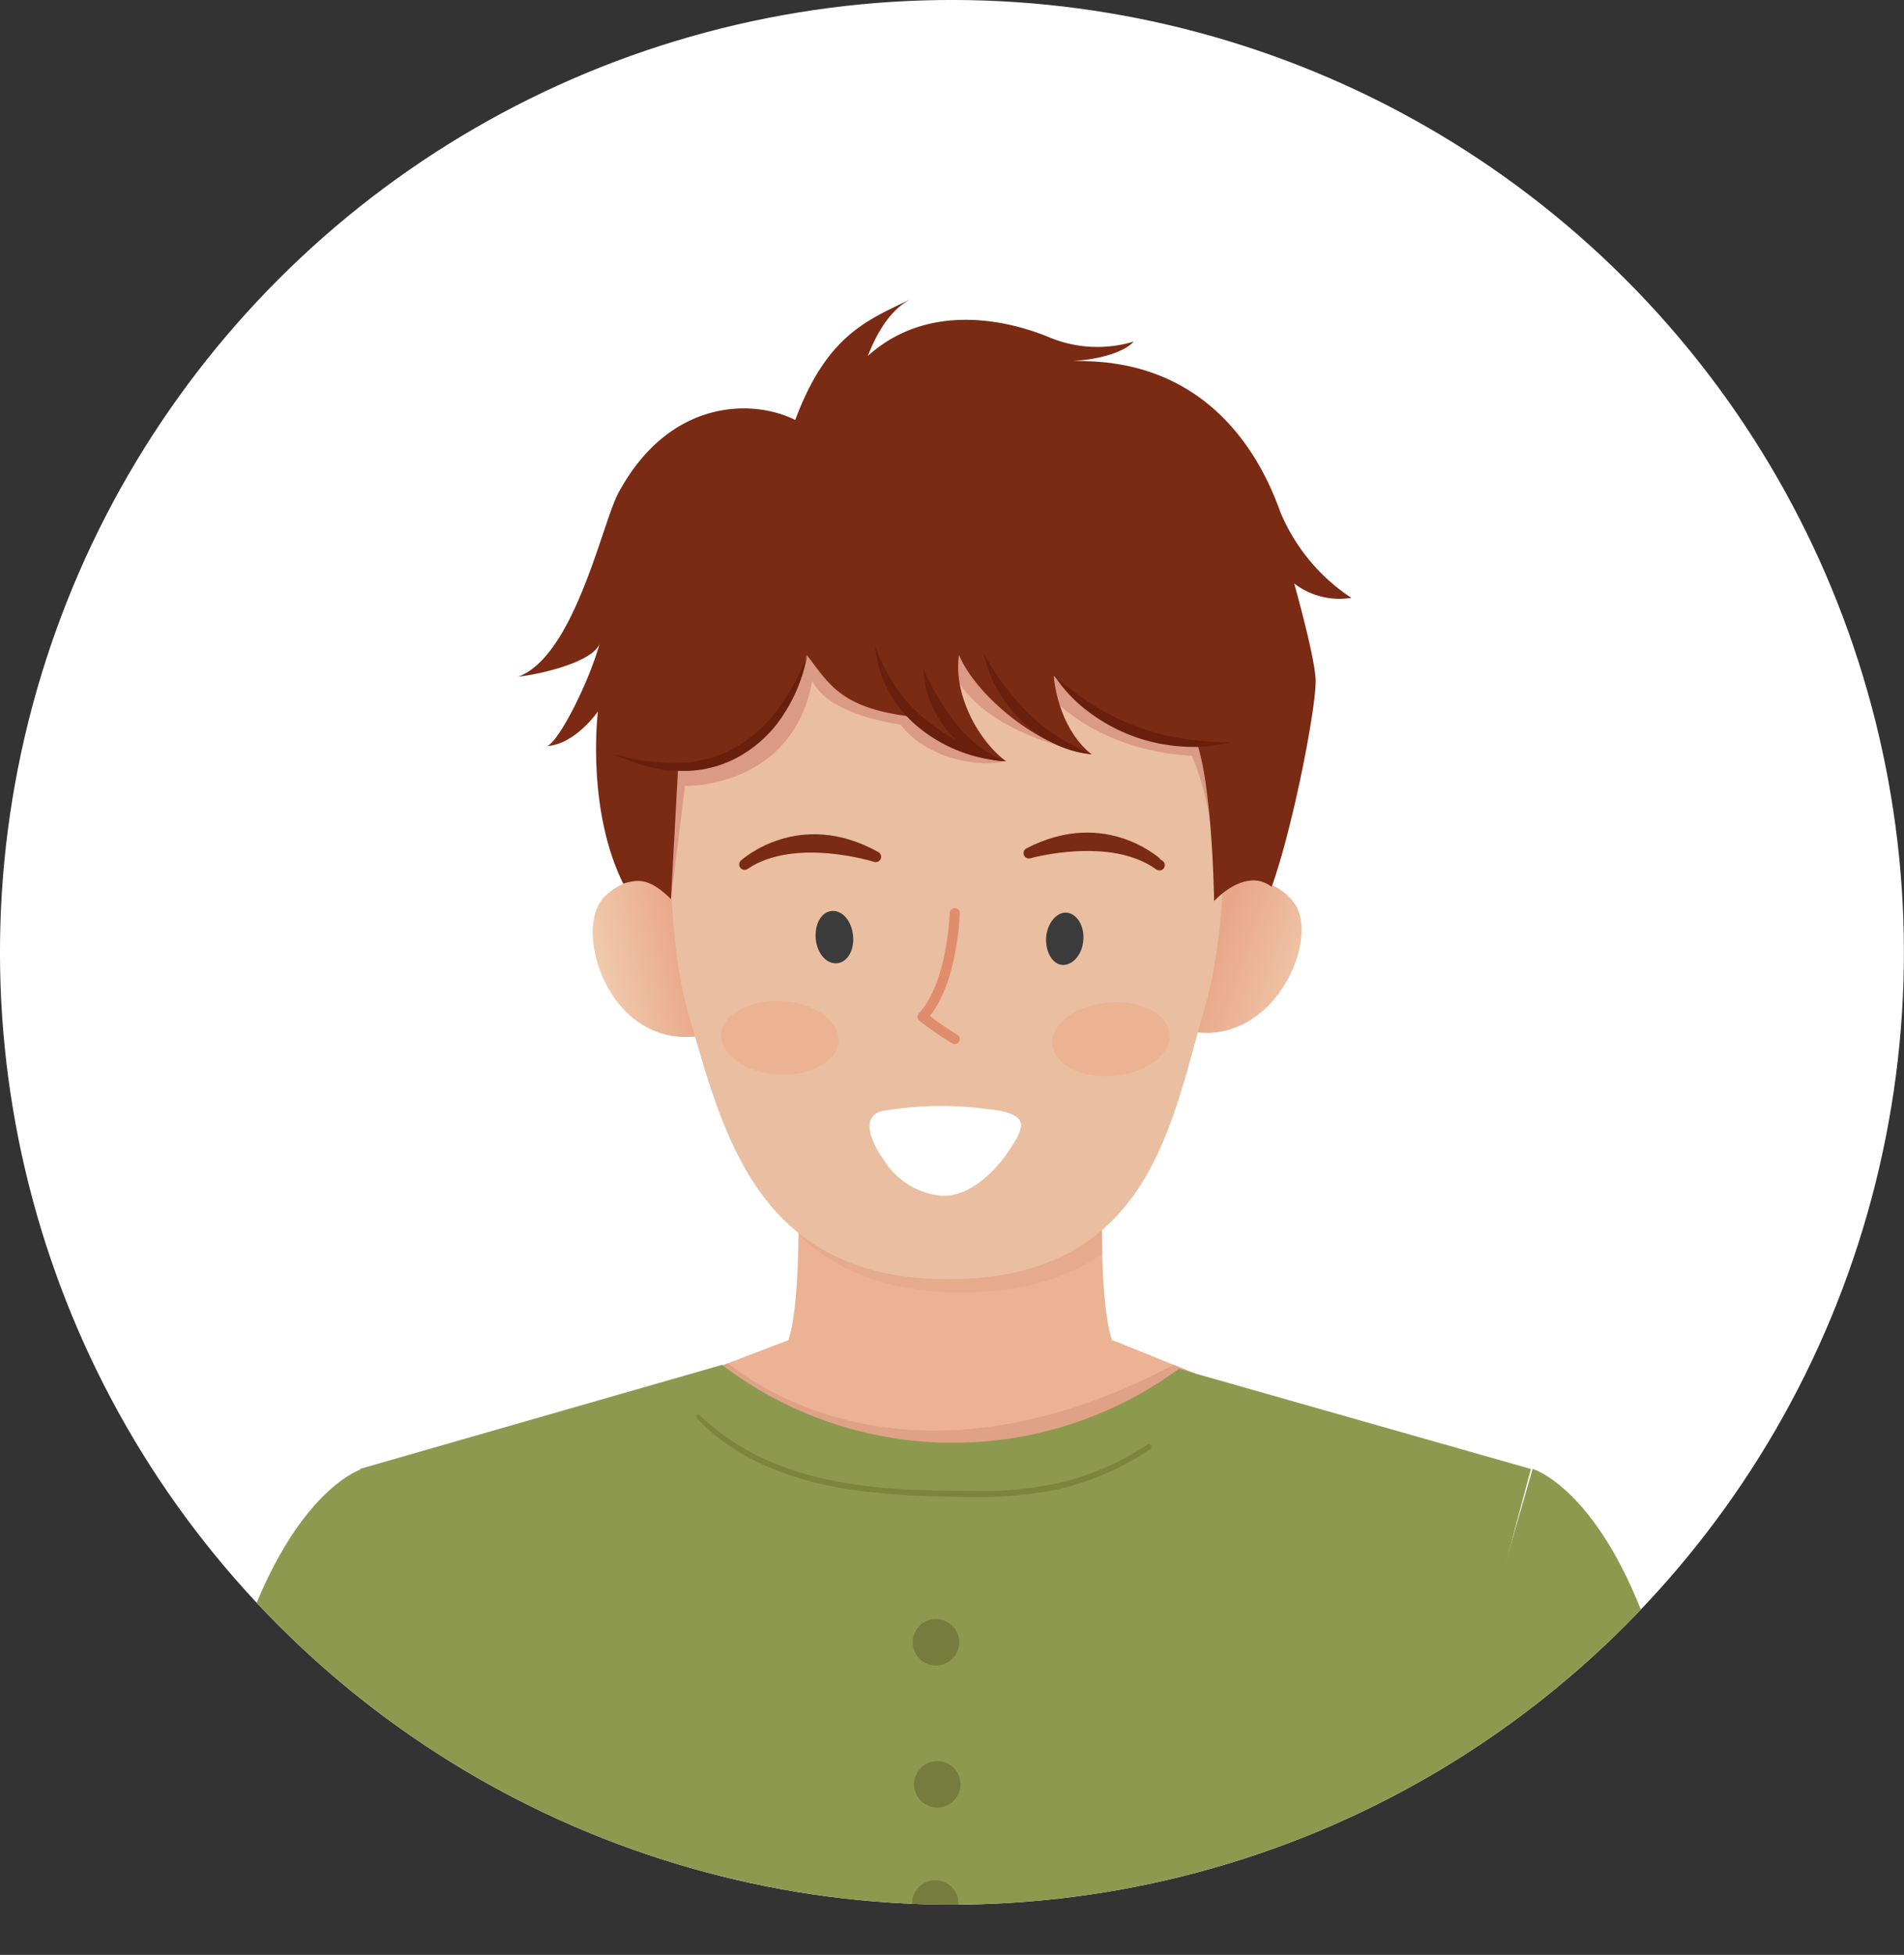 <svg xmlns="http://www.w3.org/2000/svg" xmlns:xlink="http://www.w3.org/1999/xlink" viewBox="0 0 177.65 182.33"><rect x="0" y="0" width="177.65" height="182.33" fill="#333333" stroke="none"/><defs><style>.cls-1,.cls-10,.cls-12{fill:none;}.cls-2{clip-path:url(#clip-path);}.cls-3{fill:#fff;}.cls-4{fill:#ebb294;}.cls-5{fill:#f0c8aa;}.cls-6{fill:url(#linear-gradient);}.cls-7{fill:url(#linear-gradient-2);}.cls-14,.cls-8{fill:#e0a286;}.cls-8{opacity:0.45;}.cls-9{fill:#eabea0;}.cls-10{stroke:#df8d6d;stroke-width:0.94px;}.cls-10,.cls-12{stroke-linecap:round;stroke-linejoin:round;}.cls-11{fill:#3b3b3b;}.cls-12{stroke:#7b2a13;}.cls-13{fill:#ebb391;}.cls-15{fill:#8e9950;}.cls-16{fill:#b94949;opacity:0.3;}.cls-17{fill:#7b2a13;}.cls-18{fill:#681f0e;}.cls-19{fill:#7d843e;}.cls-20{fill:#767c3e;}</style><clipPath id="clip-path"><circle class="cls-1" cx="88.82" cy="88.82" r="88.82" transform="translate(-36.79 88.82) rotate(-45)"/></clipPath><linearGradient id="linear-gradient" x1="-68.13" y1="-3.31" x2="-58.86" y2="-3.31" gradientTransform="translate(176.78 113.99) rotate(18.81)" gradientUnits="userSpaceOnUse"><stop offset="0" stop-color="#e9a78a"/><stop offset="1" stop-color="#e9a78a" stop-opacity="0"/></linearGradient><linearGradient id="linear-gradient-2" x1="161.85" y1="175.27" x2="154.13" y2="175.37" gradientTransform="translate(-131.2 -48.17) rotate(-12.18)" xlink:href="#linear-gradient"/></defs><g id="Layer_2" data-name="Layer 2"><g id="OBJECTS"><g class="cls-2"><circle class="cls-3" cx="88.82" cy="88.82" r="88.82" transform="translate(-36.79 88.82) rotate(-45)"/><path class="cls-4" d="M119,131.14,113.38,133,93,139.62l-4.37,1.43-3.94-1.5-19.59-7.43L60,130.18l4.65-1.78,3.24-1.24c2.9-1.11,5.53-2.12,5.67-2.16.3-.86.88-3.35.94-9.83,0-1.35,0-2.87,0-4.58h28.34c-.06,2.5,0,4.58,0,6.32.13,5.2.64,7.31.91,8.09.13,0,2.74,1.09,5.76,2.3l2.1.85Z"/><path class="cls-5" d="M113.51,82.6s4.55-1.93,7.24,1.63-2.64,15.12-11.66,11.35"/><path class="cls-6" d="M113.51,82.6s4.55-1.93,7.24,1.63-2.64,15.12-11.66,11.35"/><path class="cls-5" d="M63.71,82.93s-4.3-2.44-7.38.79S57.21,99,66.6,96.33"/><path class="cls-7" d="M63.71,82.93s-4.3-2.44-7.38.79S57.21,99,66.6,96.33"/><path class="cls-8" d="M102.84,116.91c-3.13,2.24-7.34,3.63-13.16,3.63-7,0-11.78-2.13-15.15-5.37,0-1.35,0-2.87,0-4.58h28.34C102.78,113.09,102.79,115.17,102.84,116.91Z"/><path class="cls-9" d="M113.61,63.67C109.52,46.27,88.43,49,88.43,49S67.34,46.27,63.26,63.67c0,0-2.19,20.17,1,31s6.27,24.64,24.19,24.64c18.91,0,20.83-14.66,24-25.47S113.61,63.67,113.61,63.67Z"/><path class="cls-10" d="M89.08,85.17s-.19,6.64-3,9.66a29.47,29.47,0,0,0,3,2.08"/><path class="cls-11" d="M76.11,87.58c.14,1.35,1,2.36,2,2.26s1.62-1.27,1.48-2.61-1-2.36-2-2.26S76,86.24,76.11,87.58Z"/><path class="cls-12" d="M81.71,79.91s-7.61-2.42-12.24.72C69.47,80.63,74.59,75.93,81.71,79.91Z"/><path class="cls-13" d="M78.24,97.12c-.11,1.89-2.65,3.27-5.68,3.09s-5.38-1.86-5.27-3.75S70,93.19,73,93.37,78.36,95.23,78.24,97.12Z"/><path class="cls-11" d="M101.08,87.64C101,89,100.13,90,99.18,90s-1.66-1.21-1.57-2.56,1-2.39,1.91-2.32S101.18,86.3,101.08,87.64Z"/><path class="cls-12" d="M96,79.57s7.67-2.17,12.18,1.12C108.17,80.69,103.22,75.83,96,79.57Z"/><path class="cls-13" d="M98.19,97.42c.18,1.89,2.76,3.19,5.78,2.92s5.32-2,5.15-3.91-2.75-3.19-5.77-2.92S98,95.54,98.19,97.42Z"/><path class="cls-14" d="M113.47,132.89l-.09.09-5.53,5.79s-9.75.58-14.81.85c-1.59.09-2.72.15-2.94.15s-2.68-.1-5.37-.22l-19.59-7.43c-.8-1.21-1.54-2.29-1.54-2.29l1.08-1.43,3.24-1.24c4.34,3.42,18.74,12.13,41.59.14l2.1.85Z"/><path class="cls-15" d="M131.67,182.33c4.3-20,11.17-45.32,11.17-45.32L110,127.67l-.63.44a35.6,35.6,0,0,1-42-.81L33.59,137s6.87,25.33,11.17,45.32Z"/><path class="cls-16" d="M62.6,83.86,63.91,73.3s10,.3,11.87-9.78c1.54,2.93,6.5,3.76,8.25,4.07,1.9,2.53,6.14,4.14,9.88,3.41-6.26-4-5-8.6-5-8.6s1.14,5.43,12.94,7.95c-3.49-3-4.23-5.77-4.23-5.77S102,70,111.2,70.49c2.65,6.19,2.13,13.56,2.13,13.56l1.79-13s8.24,2,1.15-4.3-6.68-5.62-6.68-5.62L92.9,55.76s-1.11-2.56-12.81-1.1-7.73-6.75-11.3.73-2.93,4.88-2.93,4.88l-2.52,4.55L60.06,68.4v3.82Z"/><path class="cls-17" d="M62.6,83.86l.67-12.25s8.67.93,12-10.53c2.08,2.68,3.14,5,9.89,5.77,3.57,3,4.14,3,8.7,4.15-2.52-1.87-4.94-6.18-4.38-9.92,1.45,3.58,7.29,8.7,12.34,9.27-3.25-2.68-3.5-7.32-3.5-7.32,4.23,3.89,9.91,6.43,13.41,6.43,1.41,4.38,1.55,14.59,1.55,14.59s2.86-3.22,5.37-1.34c2-5.53,4.23-17.08,4.1-19.39s-2-8.9-2-8.9a6.94,6.94,0,0,0,5.33,1.34,17.8,17.8,0,0,1-6.59-7.93c-1.1-3-5.38-14.51-19.39-14.14,4.64-.37,5.67-1.83,5.67-1.83a11.66,11.66,0,0,1-7.8-.37c-4.08-1.71-11.46-3.29-17,1.71.61-1.53,1.83-4.27,4.15-5.37-4.09,2-7.93,3.3-10.92,11.34-4-2-11.83-2-16.58,6.95-1.53,3.11-4.09,15.06-9.27,17,2.87-.36,7.2-1.58,7.62-3.17-1,3.66-3.84,9.27-4.94,9.64,2.69-.19,4.76-3.24,4.76-3.24s-1.13,9,2.36,16.07C59.34,82.08,60.47,81.73,62.6,83.86Z"/><path class="cls-18" d="M93.91,71a14.06,14.06,0,0,1-8.14-3.11,11.33,11.33,0,0,1-2.85-3.42,10.72,10.72,0,0,1-1.27-4.2,18.06,18.06,0,0,0,1.92,3.8,13.7,13.7,0,0,0,2.82,3.06,19.14,19.14,0,0,0,3.53,2.27A26.37,26.37,0,0,0,93.91,71Z"/><path class="cls-18" d="M86.16,62.4a25.55,25.55,0,0,0,3,5.06,12.45,12.45,0,0,0,2,2A13.71,13.71,0,0,0,93.69,71a6.53,6.53,0,0,1-3-.89,8.5,8.5,0,0,1-2.35-2,10.77,10.77,0,0,1-1.54-2.69A9,9,0,0,1,86.16,62.4Z"/><path class="cls-18" d="M91.79,60.92A22.81,22.81,0,0,0,96,66.57a14.79,14.79,0,0,0,2.72,2.15,23.06,23.06,0,0,0,3.17,1.63,9.72,9.72,0,0,1-3.53-1,11.15,11.15,0,0,1-1.61-.92,14.89,14.89,0,0,1-1.43-1.2,13.24,13.24,0,0,1-2.25-2.92A11,11,0,0,1,91.79,60.92Z"/><path class="cls-18" d="M75.32,61.08a14.8,14.8,0,0,1-2.16,5.48,11.74,11.74,0,0,1-4.36,4.09,10.54,10.54,0,0,1-5.86,1.22l-.75,0-.74-.14L60,71.39c-.94-.31-1.86-.67-2.76-1,1,.16,1.91.43,2.86.57l1.43.14.71.08.71,0,1.41-.06,1.38-.27a6.83,6.83,0,0,0,1.33-.41l.66-.24.61-.34a12.58,12.58,0,0,0,4.2-3.66A21,21,0,0,0,75.32,61.08Z"/><path class="cls-18" d="M98.37,63A23.38,23.38,0,0,0,102,65.75a21.22,21.22,0,0,0,4,2,20.64,20.64,0,0,0,4.3,1.13,32,32,0,0,0,4.52.36c-.75.15-1.51.3-2.28.38a15,15,0,0,1-2.32,0,16.08,16.08,0,0,1-8.65-3.23A13.32,13.32,0,0,1,98.37,63Z"/><path class="cls-3" d="M95.23,105.26a5.09,5.09,0,0,1-.79,1.58c-.22.36-.46.73-.73,1.09-1.42,1.88-3.52,3.67-5.83,3.6a7.11,7.11,0,0,1-5.47-3.43,10.11,10.11,0,0,1-.64-1,10.24,10.24,0,0,1-.48-1.14c-.36-1.12-.16-2.11,1.12-2.35a32.12,32.12,0,0,1,9.69-.17C93,103.51,95.65,103.79,95.23,105.26Z"/><path class="cls-15" d="M46.83,182.33l0-.11L33.79,137s-8,2.34-12.77,21.57c-4.76,14.27-6.7,21-7.43,23.8Z"/><path class="cls-15" d="M163.41,182.33c-1.19-3.92-3.52-11.36-7.67-23.8C151,139.3,143,137,143,137l-13.06,45.26,0,.11Z"/><path class="cls-19" d="M65,132.23c3.75,4.1,9.43,6,14.79,6.77a76.29,76.29,0,0,0,9.43.6,40.17,40.17,0,0,0,9.36-.66,25.88,25.88,0,0,0,8.74-3.78c.26-.18,0-.6-.25-.43a26.11,26.11,0,0,1-7.69,3.45,33.59,33.59,0,0,1-8.94.86c-5.92,0-12-.19-17.59-2.33A22.43,22.43,0,0,1,65.28,132a.19.19,0,0,0-.27.27Z"/><circle class="cls-20" cx="87.33" cy="153.17" r="2.17"/><circle class="cls-20" cx="87.45" cy="166.42" r="2.17"/><circle class="cls-20" cx="87.26" cy="177.54" r="2.17"/></g></g></g></svg>